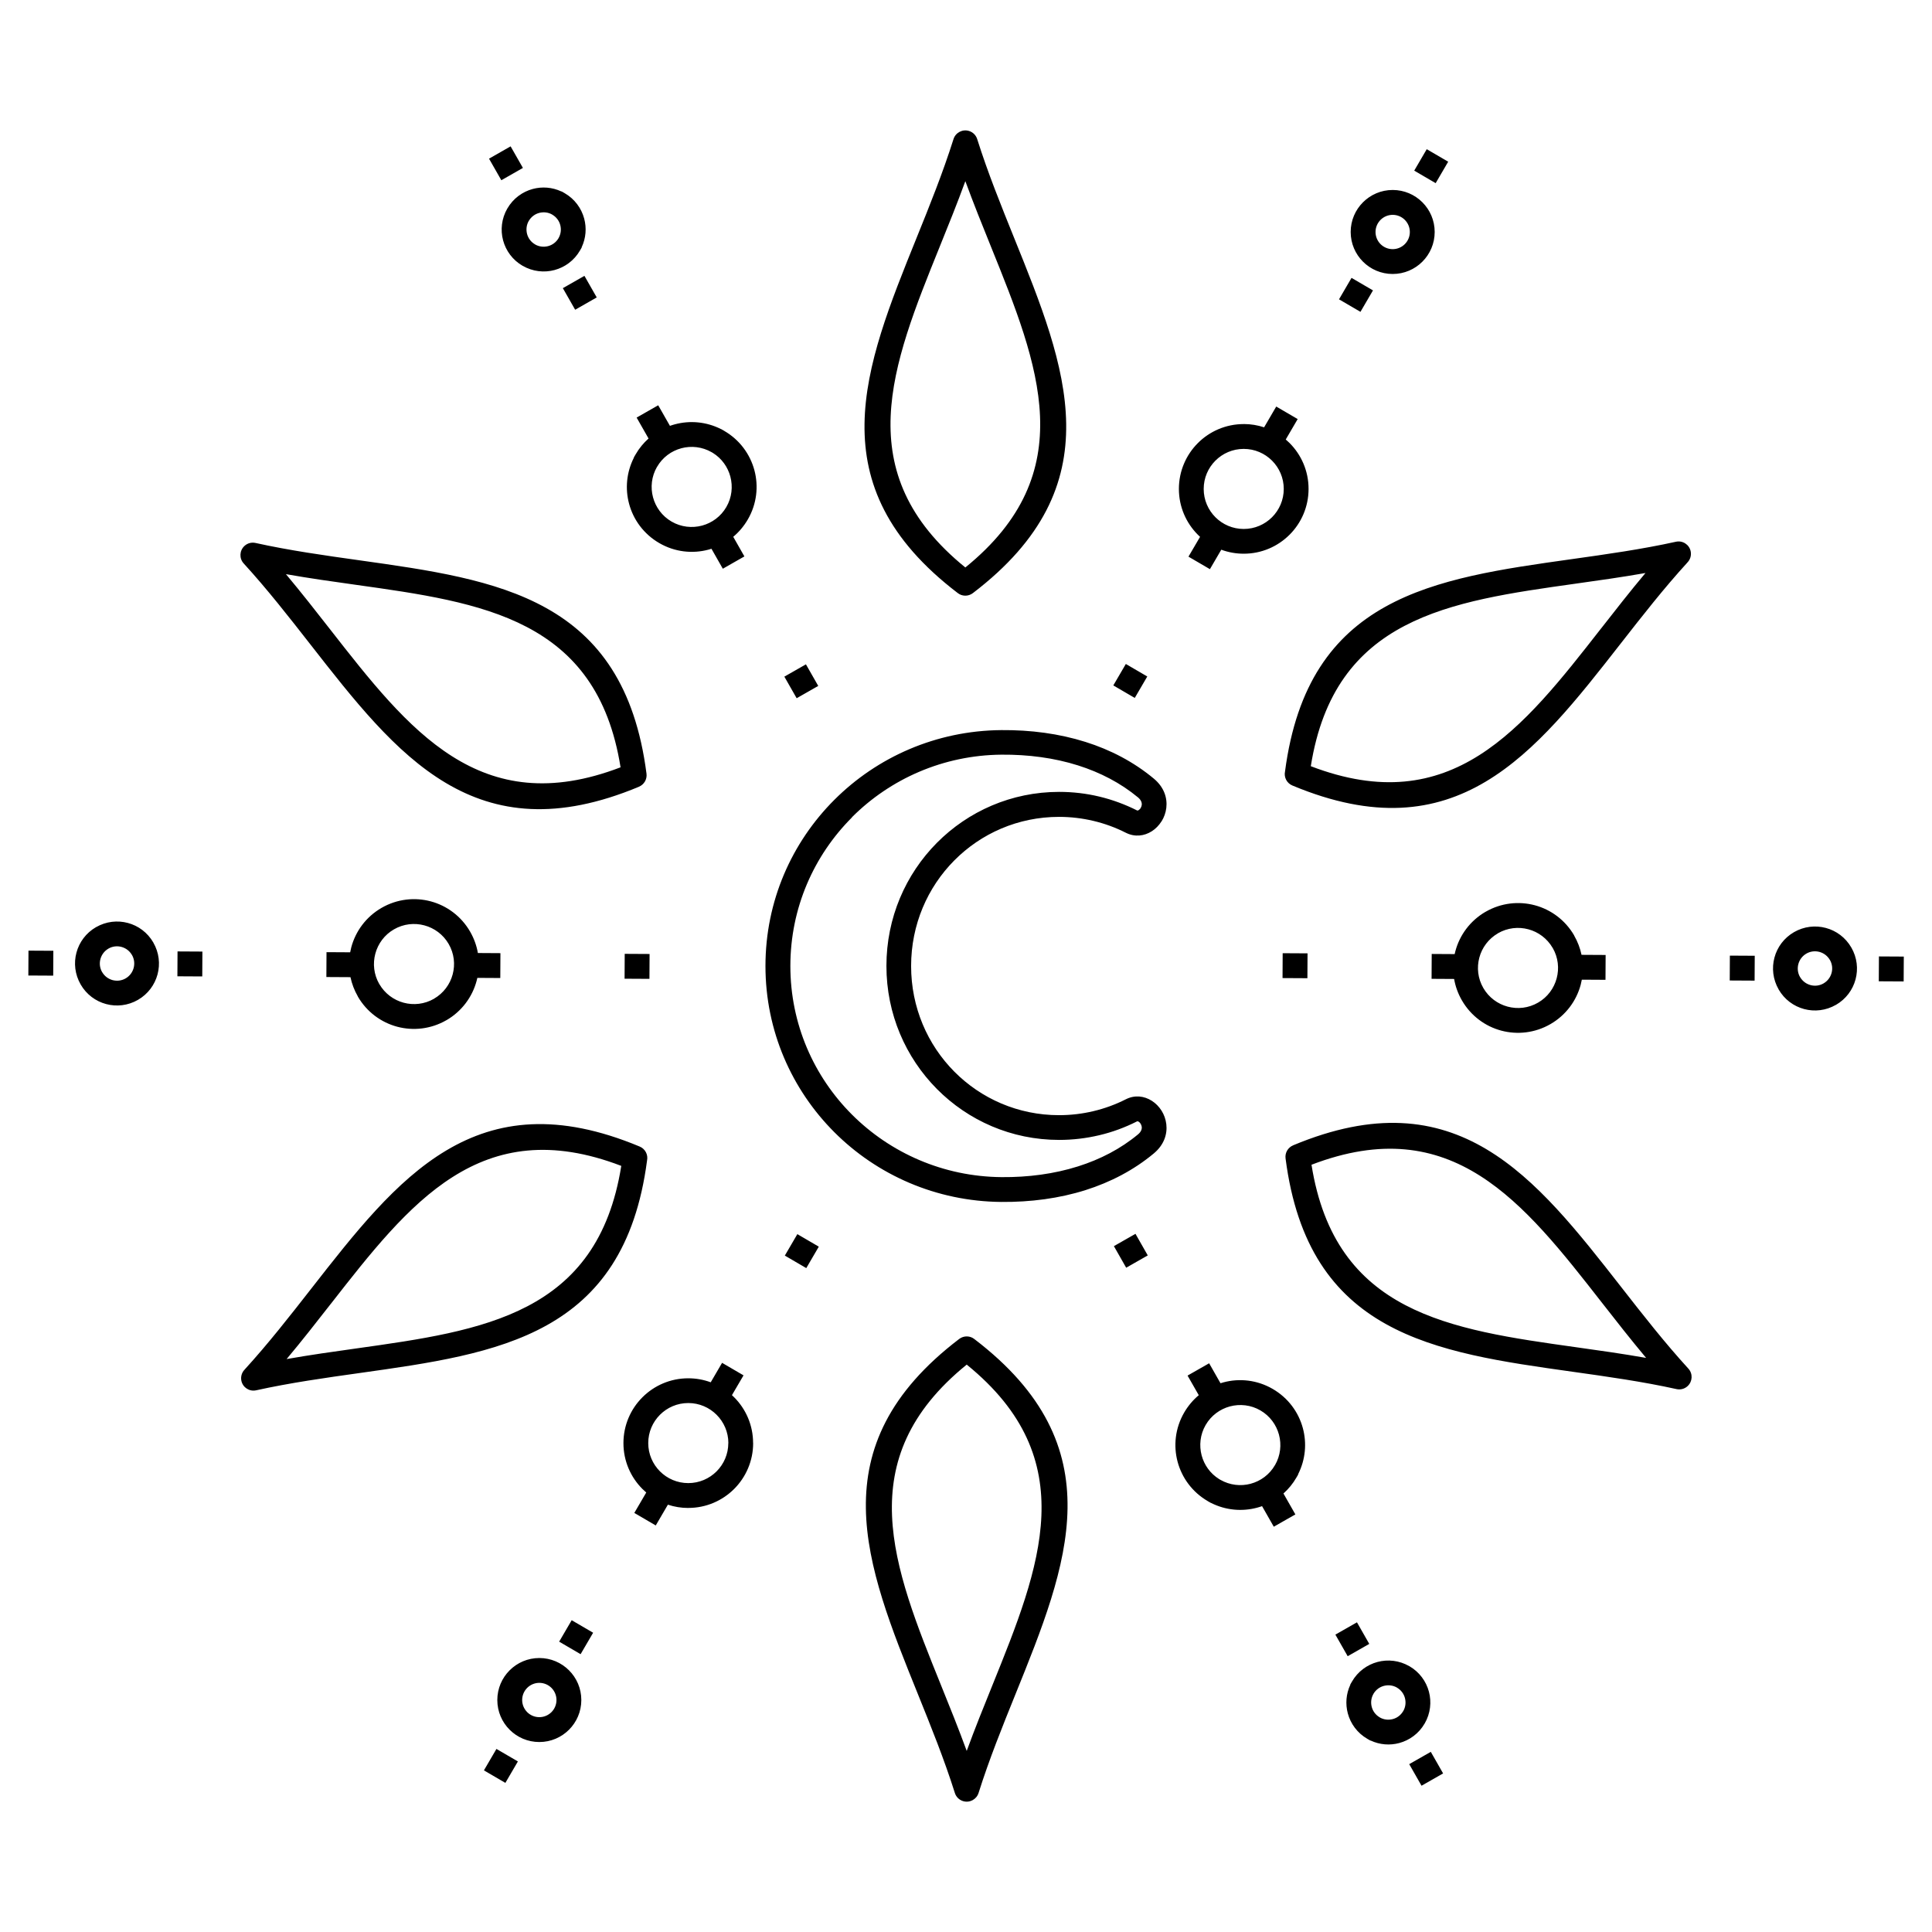 <?xml version="1.0" encoding="utf-8"?>
<!-- Generator: Adobe Illustrator 24.2.1, SVG Export Plug-In . SVG Version: 6.00 Build 0)  -->
<svg version="1.1" id="Layer_1" xmlns="http://www.w3.org/2000/svg" xmlns:xlink="http://www.w3.org/1999/xlink" x="0px" y="0px"
	 viewBox="0 0 100 100" enable-background="new 0 0 100 100" xml:space="preserve">
<g>
	<path d="M39.62,50c0-3.365,1.362-6.397,3.565-8.6c2.21-2.21,5.267-3.582,8.642-3.61c1.518-0.013,2.995,0.182,4.358,0.612
		c1.295,0.408,2.495,1.033,3.535,1.898c0.538,0.447,0.708,1.005,0.648,1.517c-0.03,0.253-0.117,0.49-0.245,0.695H60.12
		c-0.132,0.21-0.305,0.388-0.502,0.513c-0.393,0.25-0.877,0.313-1.347,0.077c-0.523-0.265-1.085-0.473-1.677-0.613
		c-0.57-0.135-1.167-0.208-1.78-0.208c-2.118,0-4.035,0.858-5.42,2.255c-1.382,1.392-2.235,3.32-2.235,5.465
		s0.853,4.073,2.235,5.465c1.385,1.397,3.302,2.255,5.42,2.255c0.613,0,1.21-0.072,1.78-0.208c0.592-0.14,1.153-0.348,1.677-0.613
		c0.47-0.238,0.953-0.173,1.347,0.077c0.2,0.127,0.373,0.303,0.505,0.513c0.128,0.203,0.215,0.442,0.245,0.695
		c0.06,0.51-0.11,1.068-0.648,1.517c-1.04,0.865-2.24,1.488-3.535,1.898c-1.363,0.43-2.84,0.625-4.358,0.612
		c-3.375-0.028-6.433-1.4-8.642-3.61C40.983,56.398,39.62,53.365,39.62,50z M95.825,49.045c0.3,0.52,0.362,1.112,0.218,1.647
		c-0.143,0.537-0.493,1.018-1.012,1.318h-0.003c-0.52,0.3-1.112,0.362-1.647,0.218c-0.537-0.143-1.018-0.493-1.318-1.012v-0.003
		c-0.3-0.52-0.362-1.112-0.218-1.647c0.143-0.537,0.493-1.018,1.012-1.318c0.52-0.3,1.113-0.362,1.648-0.218
		c0.537,0.143,1.018,0.493,1.318,1.012v0.003H95.825z M94.802,50.36c0.06-0.222,0.035-0.463-0.087-0.675h-0.002
		c-0.123-0.213-0.32-0.355-0.54-0.415c-0.22-0.058-0.463-0.035-0.675,0.088c-0.213,0.123-0.355,0.32-0.415,0.54
		c-0.06,0.222-0.035,0.463,0.087,0.675h0.002c0.123,0.213,0.32,0.355,0.54,0.415c0.222,0.06,0.463,0.035,0.675-0.087V50.9
		C94.6,50.777,94.742,50.58,94.802,50.36z M81.478,48.425c0.183,0.318,0.31,0.655,0.382,0.997l1.247,0.007L83.1,50.715l-1.225-0.007
		c-0.017,0.088-0.037,0.177-0.058,0.262c-0.222,0.828-0.762,1.573-1.567,2.038c-0.803,0.463-1.717,0.558-2.545,0.337
		s-1.573-0.762-2.038-1.567c-0.203-0.353-0.337-0.727-0.402-1.107l-1.167-0.007l0.007-1.287l1.188,0.007
		c0.012-0.052,0.023-0.102,0.037-0.153c0.222-0.83,0.762-1.573,1.563-2.038h0.003c0.803-0.463,1.717-0.558,2.545-0.337
		c0.83,0.222,1.573,0.762,2.038,1.563v0.003L81.478,48.425z M80.573,50.638c0.138-0.513,0.08-1.078-0.205-1.573h-0.002
		c-0.287-0.495-0.747-0.828-1.258-0.965c-0.513-0.138-1.078-0.08-1.573,0.205v0.002c-0.495,0.287-0.828,0.747-0.965,1.258
		c-0.138,0.515-0.08,1.08,0.207,1.575c0.285,0.493,0.745,0.825,1.258,0.963c0.515,0.138,1.08,0.08,1.575-0.207
		C80.103,51.612,80.435,51.152,80.573,50.638z M73.74,89.208c-0.3,0.52-0.782,0.868-1.318,1.012
		c-0.478,0.128-1.002,0.093-1.478-0.13h-0.018l-0.152-0.088c-0.52-0.3-0.868-0.782-1.012-1.318c-0.128-0.48-0.093-1.003,0.13-1.48
		v-0.017l0.088-0.152c0.3-0.52,0.782-0.868,1.318-1.012c0.535-0.143,1.127-0.082,1.647,0.218h0.003
		c0.52,0.3,0.868,0.782,1.012,1.318c0.143,0.535,0.082,1.127-0.218,1.647v0.003L73.74,89.208z M72.09,88.98
		c0.22-0.058,0.418-0.202,0.54-0.415h0.002c0.122-0.212,0.145-0.453,0.087-0.675c-0.058-0.22-0.202-0.418-0.415-0.54v-0.002
		c-0.212-0.122-0.453-0.145-0.675-0.087c-0.22,0.058-0.417,0.202-0.54,0.413v0.002c-0.122,0.212-0.147,0.453-0.088,0.675
		c0.058,0.22,0.202,0.418,0.415,0.54v0.002C71.627,89.015,71.868,89.038,72.09,88.98z M67.192,76.31v0.013l-0.088,0.152
		c-0.183,0.318-0.413,0.597-0.673,0.828l0.617,1.083l-1.117,0.637l-0.607-1.065c-0.085,0.03-0.17,0.057-0.258,0.08
		c-0.773,0.207-1.622,0.138-2.385-0.248h-0.008l-0.075-0.043c-0.027-0.015-0.053-0.03-0.08-0.045V77.7
		c-0.803-0.465-1.342-1.208-1.565-2.037c-0.222-0.828-0.127-1.742,0.337-2.545c0.205-0.353,0.463-0.657,0.758-0.903L61.468,71.2
		l1.117-0.637l0.588,1.033c0.05-0.017,0.1-0.032,0.152-0.045c0.828-0.222,1.742-0.127,2.545,0.337
		c0.805,0.465,1.345,1.208,1.567,2.038c0.207,0.773,0.138,1.62-0.248,2.382L67.192,76.31z M64.735,76.798
		c0.513-0.137,0.973-0.47,1.258-0.965h0.002c0.285-0.495,0.342-1.06,0.205-1.573c-0.138-0.513-0.47-0.973-0.963-1.258
		c-0.495-0.287-1.062-0.343-1.575-0.207c-0.513,0.138-0.973,0.47-1.258,0.963c-0.287,0.495-0.343,1.062-0.207,1.575
		c0.132,0.492,0.442,0.935,0.902,1.222l0.063,0.037c0.495,0.285,1.06,0.343,1.572,0.207H64.735z M27.915,90.167
		c-0.6,0-1.143-0.243-1.537-0.637s-0.637-0.937-0.637-1.537c0-0.6,0.243-1.143,0.637-1.537s0.937-0.637,1.537-0.637
		s1.143,0.243,1.537,0.637s0.637,0.937,0.637,1.537c0,0.6-0.243,1.143-0.637,1.537S28.515,90.167,27.915,90.167z M27.287,88.62
		c0.16,0.16,0.383,0.26,0.628,0.26c0.245,0,0.467-0.1,0.628-0.26c0.16-0.16,0.26-0.383,0.26-0.628s-0.1-0.467-0.26-0.628
		c-0.16-0.16-0.383-0.26-0.628-0.26c-0.245,0-0.467,0.1-0.628,0.26c-0.16,0.16-0.26,0.383-0.26,0.628S27.127,88.458,27.287,88.62z
		 M35.625,78.052c-0.368,0-0.723-0.06-1.055-0.17l-0.628,1.075l-1.11-0.648l0.618-1.057c-0.068-0.058-0.135-0.12-0.198-0.183
		c-0.608-0.608-0.983-1.447-0.983-2.373s0.375-1.767,0.983-2.373c0.608-0.608,1.447-0.983,2.373-0.983
		c0.408,0,0.798,0.073,1.162,0.207l0.588-1.007l1.11,0.648l-0.6,1.025c0.038,0.035,0.077,0.072,0.113,0.108
		c0.607,0.607,0.982,1.445,0.982,2.373h0.003c0,0.927-0.377,1.767-0.983,2.373c-0.608,0.608-1.447,0.983-2.373,0.983L35.625,78.052z
		 M34.16,76.158c0.375,0.375,0.893,0.607,1.465,0.607s1.09-0.232,1.465-0.607s0.607-0.893,0.607-1.465H37.7
		c0-0.57-0.233-1.088-0.61-1.465c-0.375-0.375-0.893-0.607-1.465-0.607s-1.09,0.232-1.465,0.607s-0.607,0.893-0.607,1.465
		C33.553,75.265,33.785,75.783,34.16,76.158z M4.175,50.955c-0.3-0.52-0.362-1.112-0.218-1.647C4.1,48.772,4.45,48.29,4.968,47.99
		h0.003c0.52-0.3,1.112-0.362,1.647-0.218c0.537,0.143,1.018,0.493,1.318,1.012v0.003c0.3,0.52,0.362,1.112,0.218,1.647
		c-0.143,0.537-0.493,1.018-1.012,1.318c-0.52,0.3-1.113,0.362-1.648,0.218c-0.537-0.143-1.018-0.493-1.318-1.012v-0.003H4.175z
		 M5.198,49.64c-0.06,0.222-0.035,0.463,0.087,0.675h0.002c0.123,0.213,0.32,0.355,0.54,0.415c0.22,0.058,0.463,0.035,0.675-0.088
		c0.213-0.123,0.355-0.32,0.415-0.54c0.06-0.222,0.035-0.463-0.087-0.675H6.828c-0.123-0.213-0.32-0.355-0.54-0.415
		c-0.222-0.06-0.463-0.035-0.675,0.087V49.1C5.4,49.223,5.258,49.42,5.198,49.64z M18.522,51.575
		c-0.183-0.318-0.31-0.655-0.382-0.997l-1.247-0.007l0.007-1.287l1.225,0.007c0.017-0.088,0.037-0.177,0.058-0.262
		c0.222-0.828,0.762-1.573,1.567-2.038c0.803-0.463,1.717-0.558,2.545-0.337c0.828,0.222,1.573,0.762,2.038,1.567
		c0.203,0.353,0.337,0.727,0.402,1.107l1.167,0.007l-0.007,1.287l-1.188-0.007c-0.012,0.052-0.023,0.102-0.037,0.153
		c-0.222,0.83-0.762,1.573-1.563,2.038h-0.003c-0.803,0.463-1.717,0.558-2.545,0.337c-0.83-0.222-1.573-0.762-2.038-1.563v-0.003
		L18.522,51.575z M19.427,49.362c-0.138,0.513-0.08,1.078,0.205,1.573h0.002c0.287,0.495,0.747,0.828,1.258,0.965
		c0.513,0.138,1.078,0.08,1.573-0.205v-0.002c0.495-0.287,0.828-0.747,0.965-1.258c0.138-0.515,0.08-1.08-0.207-1.575
		c-0.285-0.493-0.745-0.825-1.258-0.963c-0.515-0.138-1.08-0.08-1.575,0.207C19.897,48.388,19.565,48.848,19.427,49.362z
		 M26.26,10.792c0.3-0.52,0.782-0.868,1.318-1.012c0.478-0.128,1.002-0.093,1.478,0.13h0.018l0.152,0.088
		c0.52,0.3,0.868,0.782,1.012,1.318c0.128,0.48,0.093,1.003-0.13,1.48v0.017l-0.088,0.152c-0.3,0.52-0.782,0.868-1.318,1.012
		c-0.535,0.143-1.127,0.082-1.647-0.218h-0.003c-0.52-0.3-0.868-0.782-1.012-1.318c-0.143-0.535-0.082-1.127,0.218-1.647V10.79
		L26.26,10.792z M27.91,11.02c-0.22,0.058-0.418,0.202-0.54,0.415h-0.002c-0.122,0.212-0.145,0.453-0.087,0.675
		c0.058,0.22,0.202,0.418,0.415,0.54v0.002c0.212,0.122,0.453,0.145,0.675,0.087c0.22-0.058,0.417-0.202,0.54-0.413v-0.002
		c0.122-0.212,0.147-0.453,0.088-0.675c-0.058-0.22-0.202-0.418-0.415-0.54v-0.002C28.373,10.985,28.132,10.962,27.91,11.02z
		 M32.808,23.69v-0.013l0.088-0.152c0.183-0.318,0.413-0.597,0.673-0.828l-0.617-1.083l1.117-0.637l0.607,1.065
		c0.085-0.03,0.17-0.057,0.258-0.08c0.773-0.207,1.622-0.138,2.385,0.248h0.008l0.075,0.043c0.027,0.015,0.053,0.03,0.08,0.045V22.3
		c0.803,0.465,1.342,1.208,1.565,2.037c0.222,0.828,0.127,1.742-0.337,2.545c-0.205,0.353-0.463,0.657-0.758,0.903l0.578,1.015
		l-1.117,0.637l-0.588-1.033c-0.05,0.017-0.1,0.032-0.152,0.045c-0.828,0.222-1.742,0.127-2.545-0.337
		c-0.805-0.465-1.345-1.208-1.567-2.038c-0.207-0.773-0.138-1.62,0.248-2.382L32.808,23.69z M35.265,23.202
		c-0.513,0.137-0.973,0.47-1.258,0.965h-0.002c-0.285,0.495-0.342,1.06-0.205,1.573c0.138,0.513,0.47,0.973,0.963,1.258
		c0.495,0.287,1.062,0.343,1.575,0.207c0.513-0.138,0.973-0.47,1.258-0.963c0.287-0.495,0.343-1.06,0.207-1.575
		c-0.132-0.492-0.442-0.935-0.902-1.222l-0.063-0.037c-0.495-0.285-1.06-0.343-1.572-0.207H35.265z M72.085,9.833
		c0.6,0,1.143,0.243,1.537,0.637s0.637,0.937,0.637,1.537c0,0.6-0.243,1.143-0.637,1.537s-0.937,0.637-1.537,0.637
		c-0.6,0-1.143-0.243-1.537-0.637s-0.637-0.937-0.637-1.537c0-0.6,0.243-1.143,0.637-1.537S71.485,9.833,72.085,9.833z
		 M72.713,11.38c-0.16-0.16-0.383-0.26-0.628-0.26c-0.245,0-0.467,0.1-0.628,0.26c-0.16,0.16-0.26,0.383-0.26,0.628
		c0,0.245,0.1,0.467,0.26,0.628c0.16,0.16,0.383,0.26,0.628,0.26c0.245,0,0.467-0.1,0.628-0.26c0.16-0.16,0.26-0.383,0.26-0.628
		C72.973,11.763,72.873,11.542,72.713,11.38z M64.375,21.948c0.368,0,0.723,0.06,1.055,0.17l0.628-1.075l1.11,0.648l-0.618,1.057
		c0.068,0.058,0.135,0.12,0.198,0.183c0.608,0.608,0.983,1.447,0.983,2.373s-0.375,1.767-0.983,2.373
		c-0.608,0.608-1.447,0.983-2.373,0.983c-0.408,0-0.798-0.073-1.162-0.207l-0.588,1.007l-1.11-0.648l0.6-1.025
		c-0.038-0.035-0.077-0.072-0.113-0.108c-0.608-0.608-0.983-1.447-0.983-2.373s0.377-1.767,0.983-2.373
		c0.608-0.608,1.447-0.983,2.373-0.983V21.948z M65.84,23.842c-0.375-0.375-0.893-0.607-1.465-0.607
		c-0.572,0-1.09,0.232-1.465,0.607s-0.607,0.893-0.607,1.465s0.232,1.09,0.607,1.465s0.893,0.607,1.465,0.607
		c0.572,0,1.09-0.232,1.465-0.607s0.607-0.893,0.607-1.465S66.215,24.217,65.84,23.842z M87.338,29.118
		c-1.217,1.332-2.345,2.777-3.447,4.187c-4.472,5.727-8.512,10.898-16.997,7.353c-0.29-0.12-0.445-0.428-0.382-0.723
		c1.19-9.077,7.678-9.988,14.86-10.997c1.782-0.25,3.608-0.507,5.373-0.897c0.345-0.077,0.687,0.142,0.763,0.487
		c0.048,0.22-0.023,0.44-0.17,0.588L87.338,29.118z M82.882,32.517c0.742-0.948,1.493-1.913,2.287-2.858
		c-1.218,0.215-2.428,0.385-3.622,0.552c-6.548,0.92-12.475,1.752-13.7,9.447c7.278,2.788,10.963-1.928,15.033-7.14H82.882z
		 M86.78,71.9c-1.763-0.39-3.59-0.647-5.373-0.897c-7.195-1.01-13.693-1.922-14.867-11.047c-0.037-0.293,0.13-0.565,0.39-0.672
		v-0.002c8.485-3.545,12.525,1.627,16.997,7.353c1.107,1.417,2.24,2.868,3.463,4.205c0.238,0.26,0.22,0.665-0.04,0.905
		C87.19,71.893,86.977,71.943,86.78,71.9L86.78,71.9z M81.583,69.733c1.192,0.167,2.403,0.337,3.62,0.552
		c-0.793-0.947-1.547-1.91-2.287-2.858c-4.07-5.212-7.755-9.928-15.033-7.14C69.108,67.982,75.035,68.815,81.583,69.733z
		 M49.423,92.802c-0.553-1.75-1.24-3.447-1.908-5.103c-2.722-6.735-5.182-12.818,2.133-18.395c0.24-0.183,0.57-0.172,0.793,0.012
		c7.295,5.573,4.838,11.653,2.117,18.383c-0.67,1.657-1.355,3.353-1.908,5.105c-0.107,0.338-0.468,0.527-0.807,0.42
		C49.635,93.158,49.483,92.997,49.423,92.802z M48.705,87.222c0.452,1.117,0.91,2.253,1.332,3.405
		c0.42-1.152,0.88-2.287,1.332-3.405c2.478-6.132,4.72-11.682-1.332-16.59C43.985,75.54,46.227,81.09,48.705,87.222z M12.665,70.885
		c1.217-1.332,2.345-2.777,3.447-4.187c4.472-5.727,8.512-10.898,16.997-7.353c0.29,0.12,0.445,0.428,0.382,0.723
		c-1.19,9.077-7.678,9.988-14.86,10.997c-1.782,0.25-3.608,0.507-5.373,0.897c-0.345,0.077-0.687-0.142-0.763-0.487
		c-0.048-0.22,0.023-0.44,0.17-0.588L12.665,70.885z M17.122,67.487c-0.742,0.948-1.493,1.913-2.287,2.858
		c1.218-0.215,2.428-0.385,3.622-0.552c6.548-0.92,12.475-1.752,13.7-9.447c-7.278-2.788-10.963,1.928-15.033,7.14H17.122z
		 M13.223,28.103c1.763,0.39,3.59,0.647,5.373,0.897c7.195,1.01,13.693,1.922,14.867,11.047c0.037,0.293-0.13,0.565-0.39,0.672
		v0.002c-8.485,3.545-12.525-1.627-16.997-7.353c-1.107-1.417-2.24-2.868-3.463-4.205c-0.238-0.26-0.22-0.665,0.04-0.905
		C12.813,28.11,13.027,28.06,13.223,28.103L13.223,28.103z M18.42,30.27c-1.192-0.167-2.403-0.337-3.62-0.552
		c0.793,0.947,1.547,1.91,2.287,2.858c4.07,5.212,7.755,9.928,15.033,7.14C30.895,32.022,24.968,31.188,18.42,30.27z M50.58,7.202
		c0.553,1.75,1.24,3.447,1.908,5.103C55.21,19.04,57.67,25.123,50.355,30.7c-0.24,0.183-0.57,0.172-0.793-0.012
		c-7.295-5.573-4.838-11.653-2.117-18.383c0.67-1.657,1.355-3.353,1.908-5.105c0.107-0.338,0.468-0.527,0.807-0.42
		C50.368,6.845,50.52,7.007,50.58,7.202z M51.298,12.782c-0.452-1.117-0.91-2.253-1.332-3.405c-0.42,1.152-0.88,2.287-1.332,3.405
		c-2.478,6.132-4.72,11.682,1.332,16.59C56.018,24.463,53.777,18.913,51.298,12.782z M59.408,64.98l-1.117,0.637L57.655,64.5
		l1.117-0.637L59.408,64.98z M98.54,49.512l-0.007,1.287l-1.287-0.007l0.007-1.287L98.54,49.512z M90.825,49.47l-0.007,1.287
		l-1.287-0.007l0.007-1.287L90.825,49.47z M67.678,49.345l-0.007,1.287l-1.287-0.007l0.007-1.287L67.678,49.345z M73.848,7.722
		l1.11,0.648L74.31,9.48L73.2,8.832L73.848,7.722z M69.955,14.383l1.11,0.648l-0.648,1.11l-1.11-0.648L69.955,14.383z
		 M58.273,34.367l1.11,0.648l-0.648,1.11l-1.11-0.648L58.273,34.367z M25.312,8.212l1.117-0.637l0.637,1.117l-1.117,0.637
		L25.312,8.212z M29.133,14.915l1.117-0.637l0.637,1.117l-1.117,0.637L29.133,14.915z M40.598,35.023l1.117-0.637l0.637,1.117
		l-1.117,0.637L40.598,35.023z M1.467,50.492l0.007-1.287l1.287,0.007l-0.007,1.287L1.467,50.492z M9.182,50.533l0.007-1.287
		l1.287,0.007l-0.007,1.287L9.182,50.533z M32.328,50.658l0.007-1.287l1.287,0.007l-0.007,1.287L32.328,50.658z M26.158,92.282
		l-1.11-0.648l0.648-1.11l1.11,0.648L26.158,92.282z M30.052,85.62l-1.11-0.648l0.648-1.11l1.11,0.648L30.052,85.62z M41.733,65.637
		l-1.11-0.648l0.648-1.11l1.11,0.648L41.733,65.637z M74.695,91.792l-1.117,0.637l-0.637-1.117l1.117-0.637L74.695,91.792z
		 M70.873,85.088l-1.117,0.637l-0.637-1.117l1.117-0.637L70.873,85.088z M44.097,42.31c-1.968,1.968-3.188,4.682-3.188,7.69
		c0,3.008,1.218,5.722,3.188,7.69c1.982,1.982,4.722,3.212,7.743,3.238c1.378,0.012,2.722-0.165,3.962-0.557
		c1.148-0.363,2.202-0.908,3.103-1.657c0.155-0.128,0.205-0.268,0.192-0.387c-0.007-0.057-0.028-0.112-0.058-0.162
		c-0.028-0.045-0.063-0.082-0.103-0.107c-0.03-0.018-0.06-0.027-0.08-0.017c-0.618,0.313-1.273,0.557-1.958,0.718
		c-0.667,0.158-1.362,0.243-2.077,0.243c-2.472,0-4.71-1.005-6.328-2.637c-1.613-1.627-2.612-3.873-2.612-6.37
		c0-2.495,0.998-4.743,2.612-6.37c1.62-1.632,3.857-2.637,6.328-2.637c0.713,0,1.41,0.083,2.077,0.243
		c0.683,0.163,1.34,0.407,1.958,0.718c0.022,0.01,0.052,0.003,0.08-0.017c0.042-0.027,0.078-0.063,0.105-0.105l-0.002-0.002
		c0.032-0.05,0.052-0.105,0.058-0.162c0.013-0.118-0.037-0.258-0.192-0.387c-0.902-0.748-1.955-1.293-3.103-1.657
		c-1.24-0.392-2.583-0.568-3.962-0.557c-3.022,0.025-5.762,1.257-7.743,3.238V42.31z"/>
</g>
</svg>
